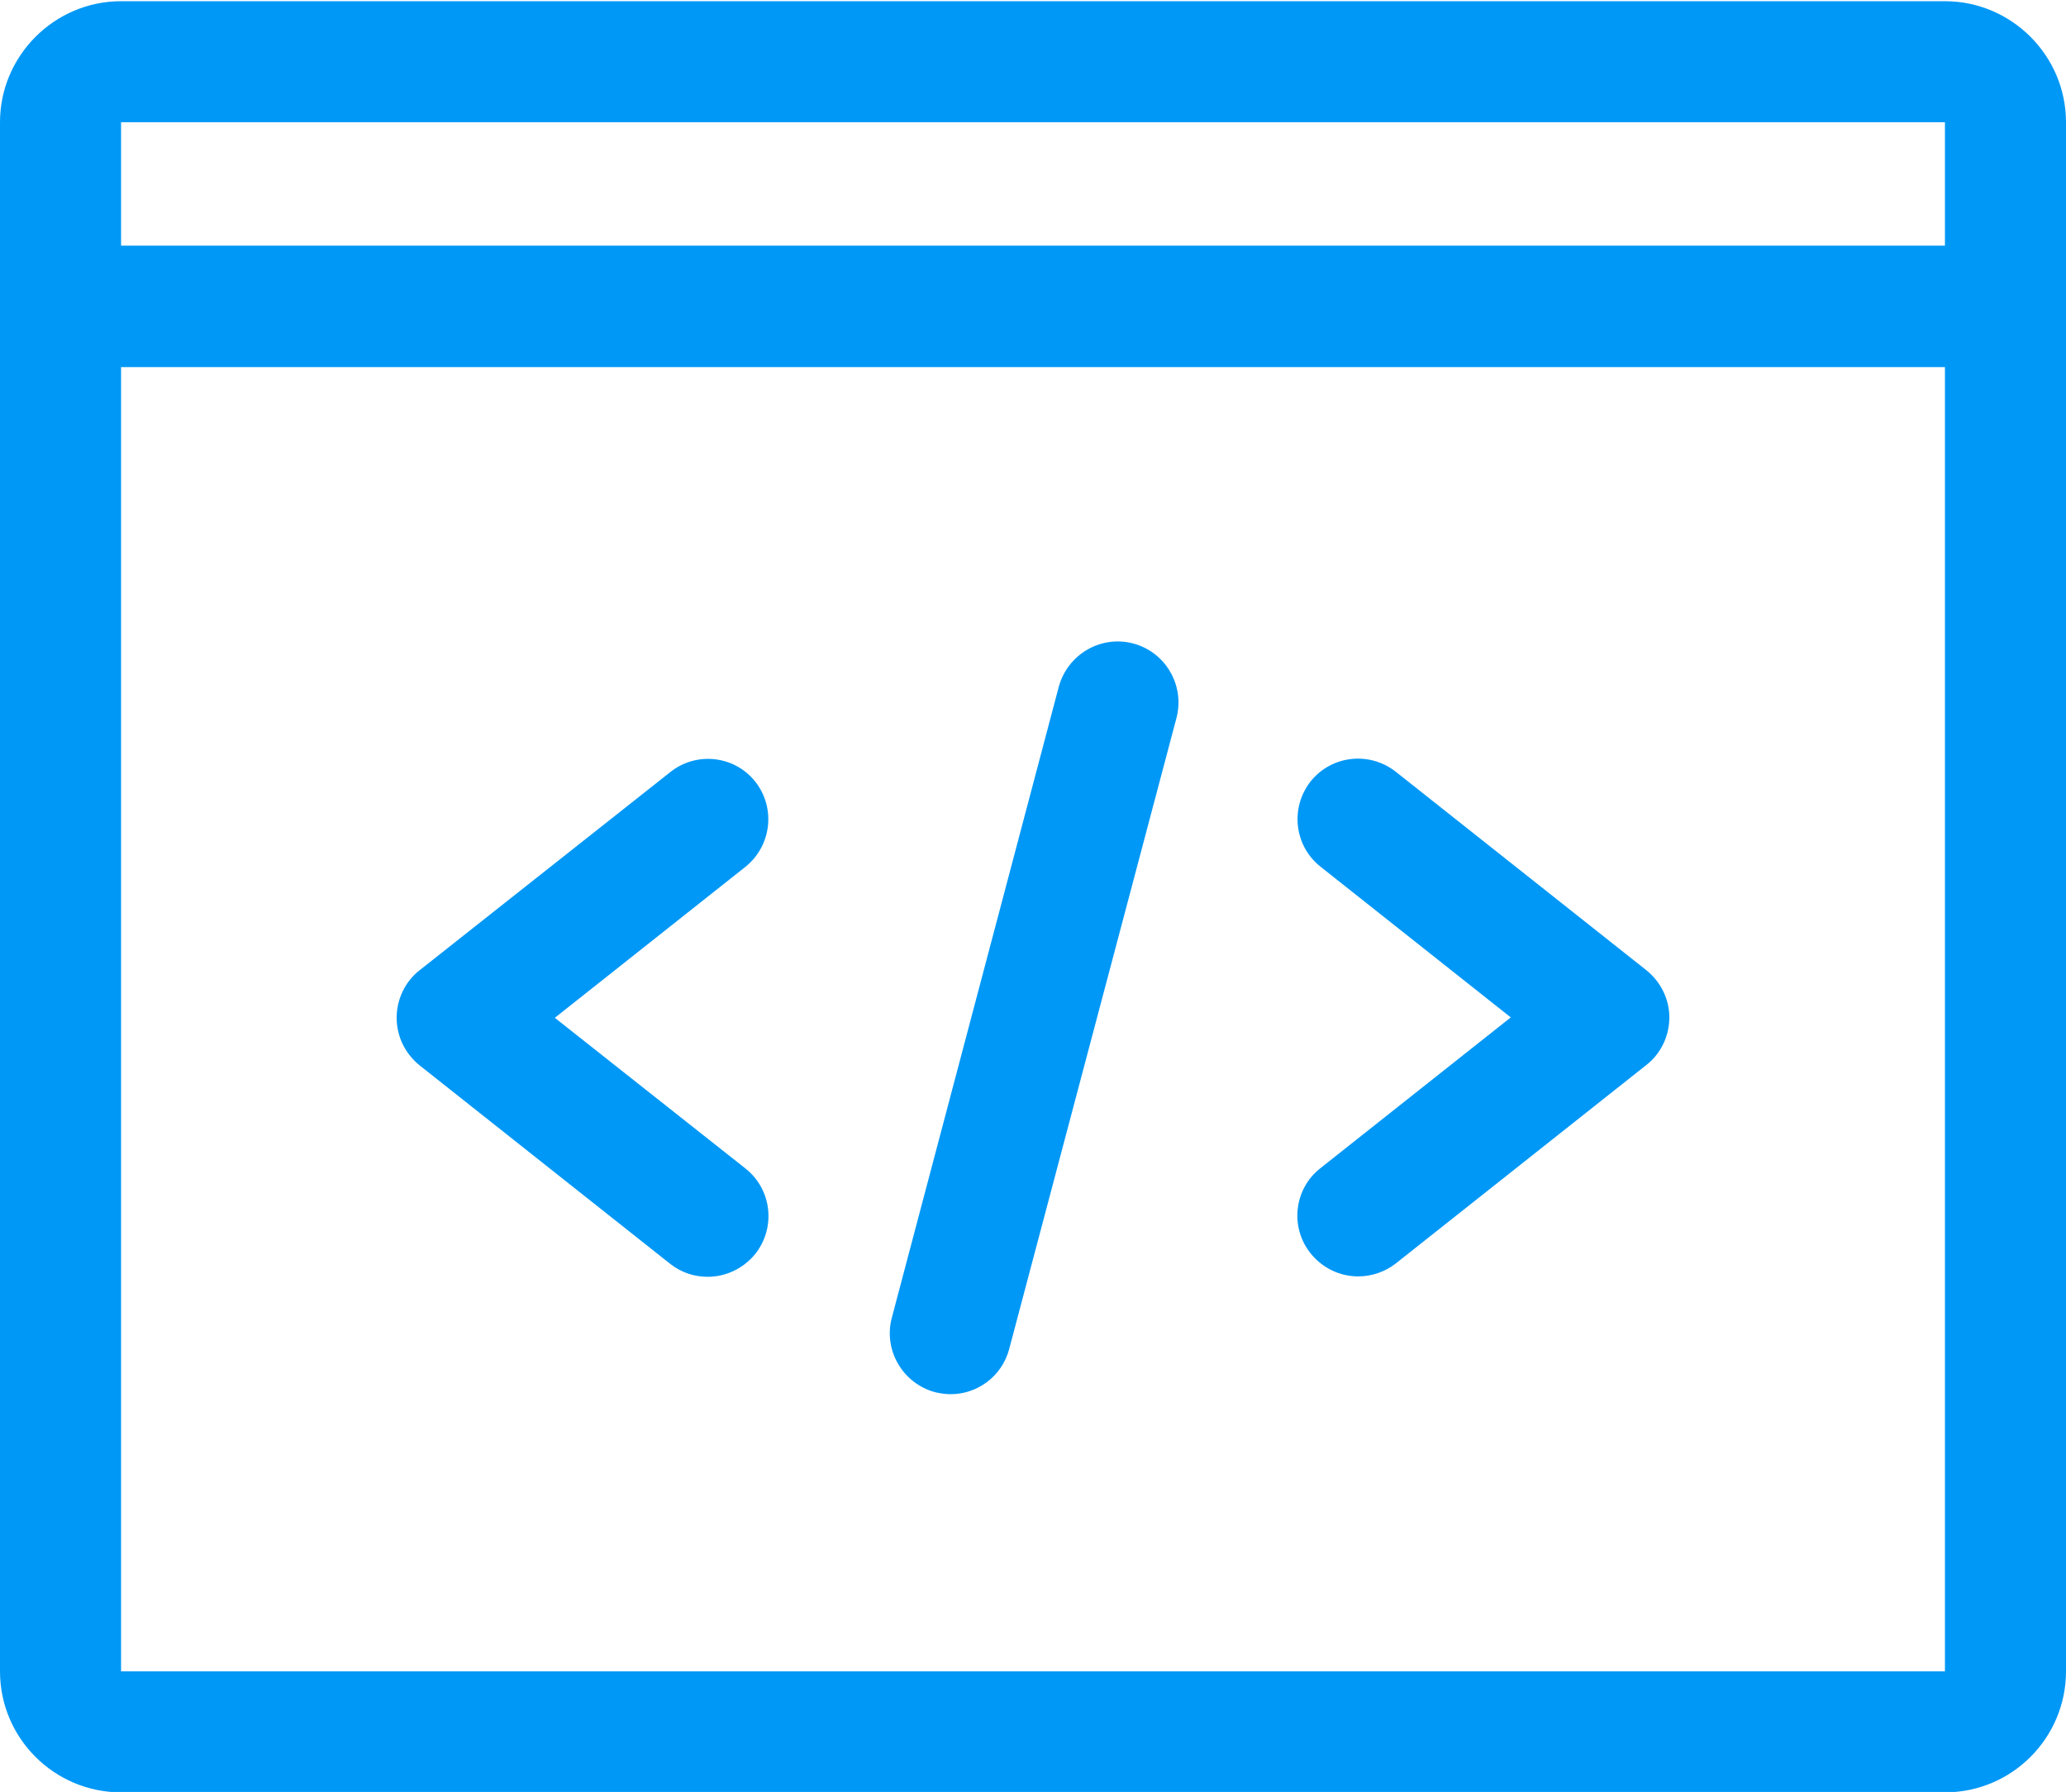 <?xml version="1.0" encoding="utf-8"?>
<!-- Generator: Adobe Illustrator 23.0.0, SVG Export Plug-In . SVG Version: 6.00 Build 0)  -->
<svg version="1.1" id="Capa_1" xmlns="http://www.w3.org/2000/svg" xmlns:xlink="http://www.w3.org/1999/xlink" x="0px" y="0px"
	 viewBox="0 0 512 444.2" style="enable-background:new 0 0 512 444.2;" xml:space="preserve">
<style type="text/css">
	.st0{fill:#0098F6;}
</style>
<g>
	<path class="st0" d="M482,0.3H30c-16.5,0-30,13.5-30,30v384c0,16.6,13.5,30,30,30h452c16.6,0,30-13.5,30-30v-384
		C512,13.8,498.5,0.3,482,0.3z M30,30.3h452v30.6H30V30.3L30,30.3z M30,414.3V91h452v323.3H30z"/>
	<path class="st0" d="M408,240.5l-62.1-49.2c-6.5-5.1-15.9-4.1-21.1,2.4c-5.1,6.5-4.1,15.9,2.4,21.1l47.2,37.4l-47.2,37.4
		c-6.5,5.1-7.6,14.6-2.4,21.1c3,3.7,7.3,5.7,11.8,5.7c3.3,0,6.6-1.1,9.3-3.2L408,264c3.6-2.8,5.7-7.2,5.7-11.8
		C413.7,247.7,411.6,243.4,408,240.5L408,240.5z"/>
	<path class="st0" d="M187.2,193.8c-5.1-6.5-14.6-7.6-21.1-2.4L104,240.5c-3.6,2.8-5.7,7.2-5.7,11.8s2.1,8.9,5.7,11.8l62.1,49.2
		c2.8,2.2,6,3.2,9.3,3.2c4.4,0,8.8-2,11.8-5.7c5.1-6.5,4.1-15.9-2.4-21.1l-47.3-37.4l47.2-37.4C191.2,209.7,192.3,200.3,187.2,193.8
		L187.2,193.8z"/>
	<path class="st0" d="M280.8,159.5c-8-2.1-16.2,2.7-18.4,10.7L221,326.7c-2.1,8,2.7,16.2,10.7,18.4c1.3,0.3,2.6,0.5,3.9,0.5
		c6.6,0,12.7-4.4,14.5-11.2l41.5-156.6C293.6,169.8,288.8,161.6,280.8,159.5L280.8,159.5z"/>
</g>
</svg>
